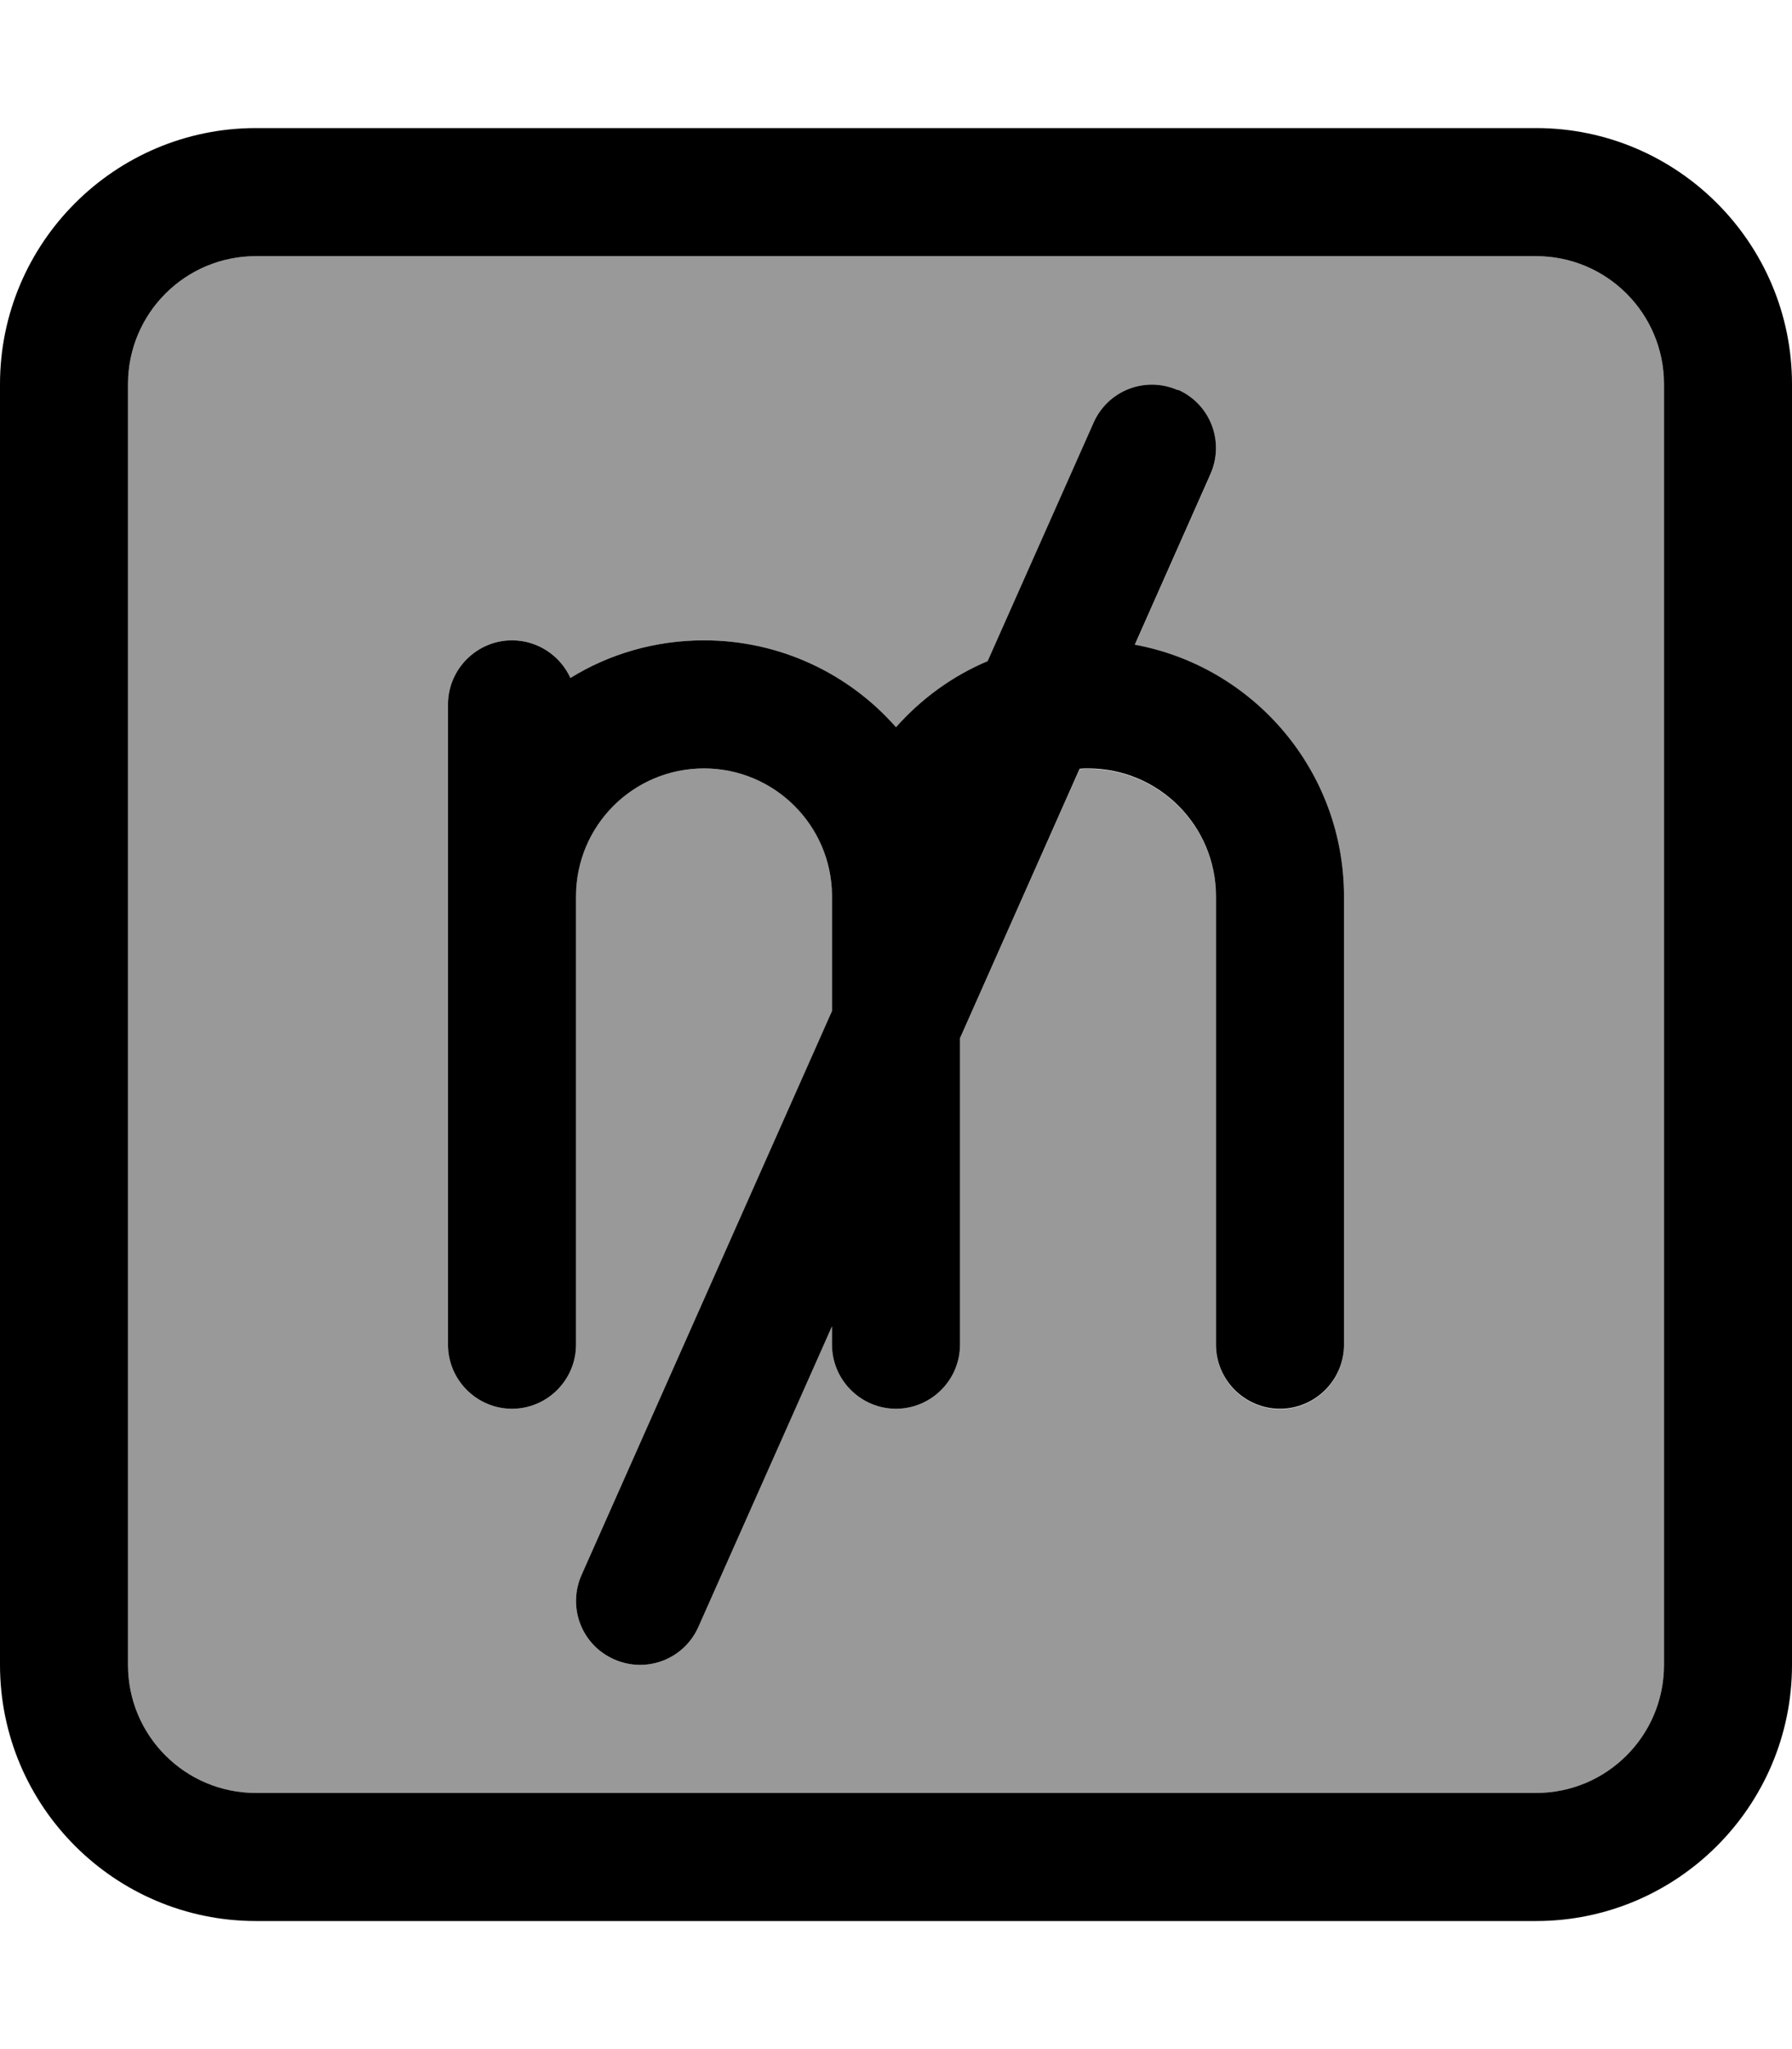 <svg xmlns="http://www.w3.org/2000/svg" viewBox="0 0 448 512"><!--! Font Awesome Pro 7.1.0 by @fontawesome - https://fontawesome.com License - https://fontawesome.com/license (Commercial License) Copyright 2025 Fonticons, Inc. --><path opacity=".4" fill="currentColor" d="M32 96l0 320c0 17.7 14.3 32 32 32l320 0c17.7 0 32-14.3 32-32l0-320c0-17.7-14.3-32-32-32L64 64C46.3 64 32 78.3 32 96zm80 80c0-8.8 7.2-16 16-16 6.5 0 12.1 3.9 14.6 9.4 9.7-6 21.2-9.4 33.4-9.4 19.1 0 36.3 8.4 48 21.7 6.3-7.1 14.1-12.8 22.9-16.5l26.5-59.6c3.6-8.1 13-11.7 21.1-8.1s11.7 13 8.1 21.1l-18.9 42.6c29.8 5.5 52.3 31.6 52.3 62.9l0 112c0 8.8-7.2 16-16 16s-16-7.2-16-16l0-112c0-17.7-14.3-32-32-32-.7 0-1.4 0-2.1 .1L240 259.4 240 336c0 8.8-7.2 16-16 16s-16-7.2-16-16l0-4.6-33.4 75.1c-3.6 8.1-13 11.7-21.1 8.1s-11.7-13-8.1-21.1l62.6-140.9 0-28.6 0-.4c-.2-17.5-14.5-31.6-32-31.6-17.7 0-32 14.3-32 32l0 112c0 8.8-7.2 16-16 16s-16-7.2-16-16c0-69.3 0-122.7 0-160z"/><path fill="currentColor" d="M64 64C46.3 64 32 78.3 32 96l0 320c0 17.7 14.3 32 32 32l320 0c17.7 0 32-14.3 32-32l0-320c0-17.7-14.3-32-32-32L64 64zM0 96C0 60.7 28.7 32 64 32l320 0c35.3 0 64 28.7 64 64l0 320c0 35.3-28.7 64-64 64L64 480c-35.3 0-64-28.7-64-64L0 96zm294.5 1.4c8.1 3.6 11.7 13 8.1 21.1l-18.9 42.6c29.8 5.5 52.3 31.6 52.3 62.9l0 112c0 8.8-7.2 16-16 16s-16-7.2-16-16l0-112c0-17.7-14.3-32-32-32-.7 0-1.4 0-2.1 .1L240 259.4 240 336c0 8.8-7.2 16-16 16s-16-7.2-16-16l0-4.6-33.4 75.1c-3.6 8.1-13 11.7-21.1 8.1s-11.7-13-8.1-21.1l62.6-140.9 0-28.6 0-.4c-.2-17.5-14.5-31.6-32-31.6-17.7 0-32 14.3-32 32l0 112c0 8.8-7.2 16-16 16s-16-7.2-16-16l0-96 0 0 0-64c0-8.8 7.2-16 16-16 6.5 0 12.1 3.9 14.6 9.4 9.7-6 21.2-9.4 33.4-9.4 19.1 0 36.3 8.4 48 21.7 6.3-7.1 14.1-12.8 22.9-16.5l26.5-59.6c3.6-8.1 13-11.7 21.1-8.1z"/></svg>